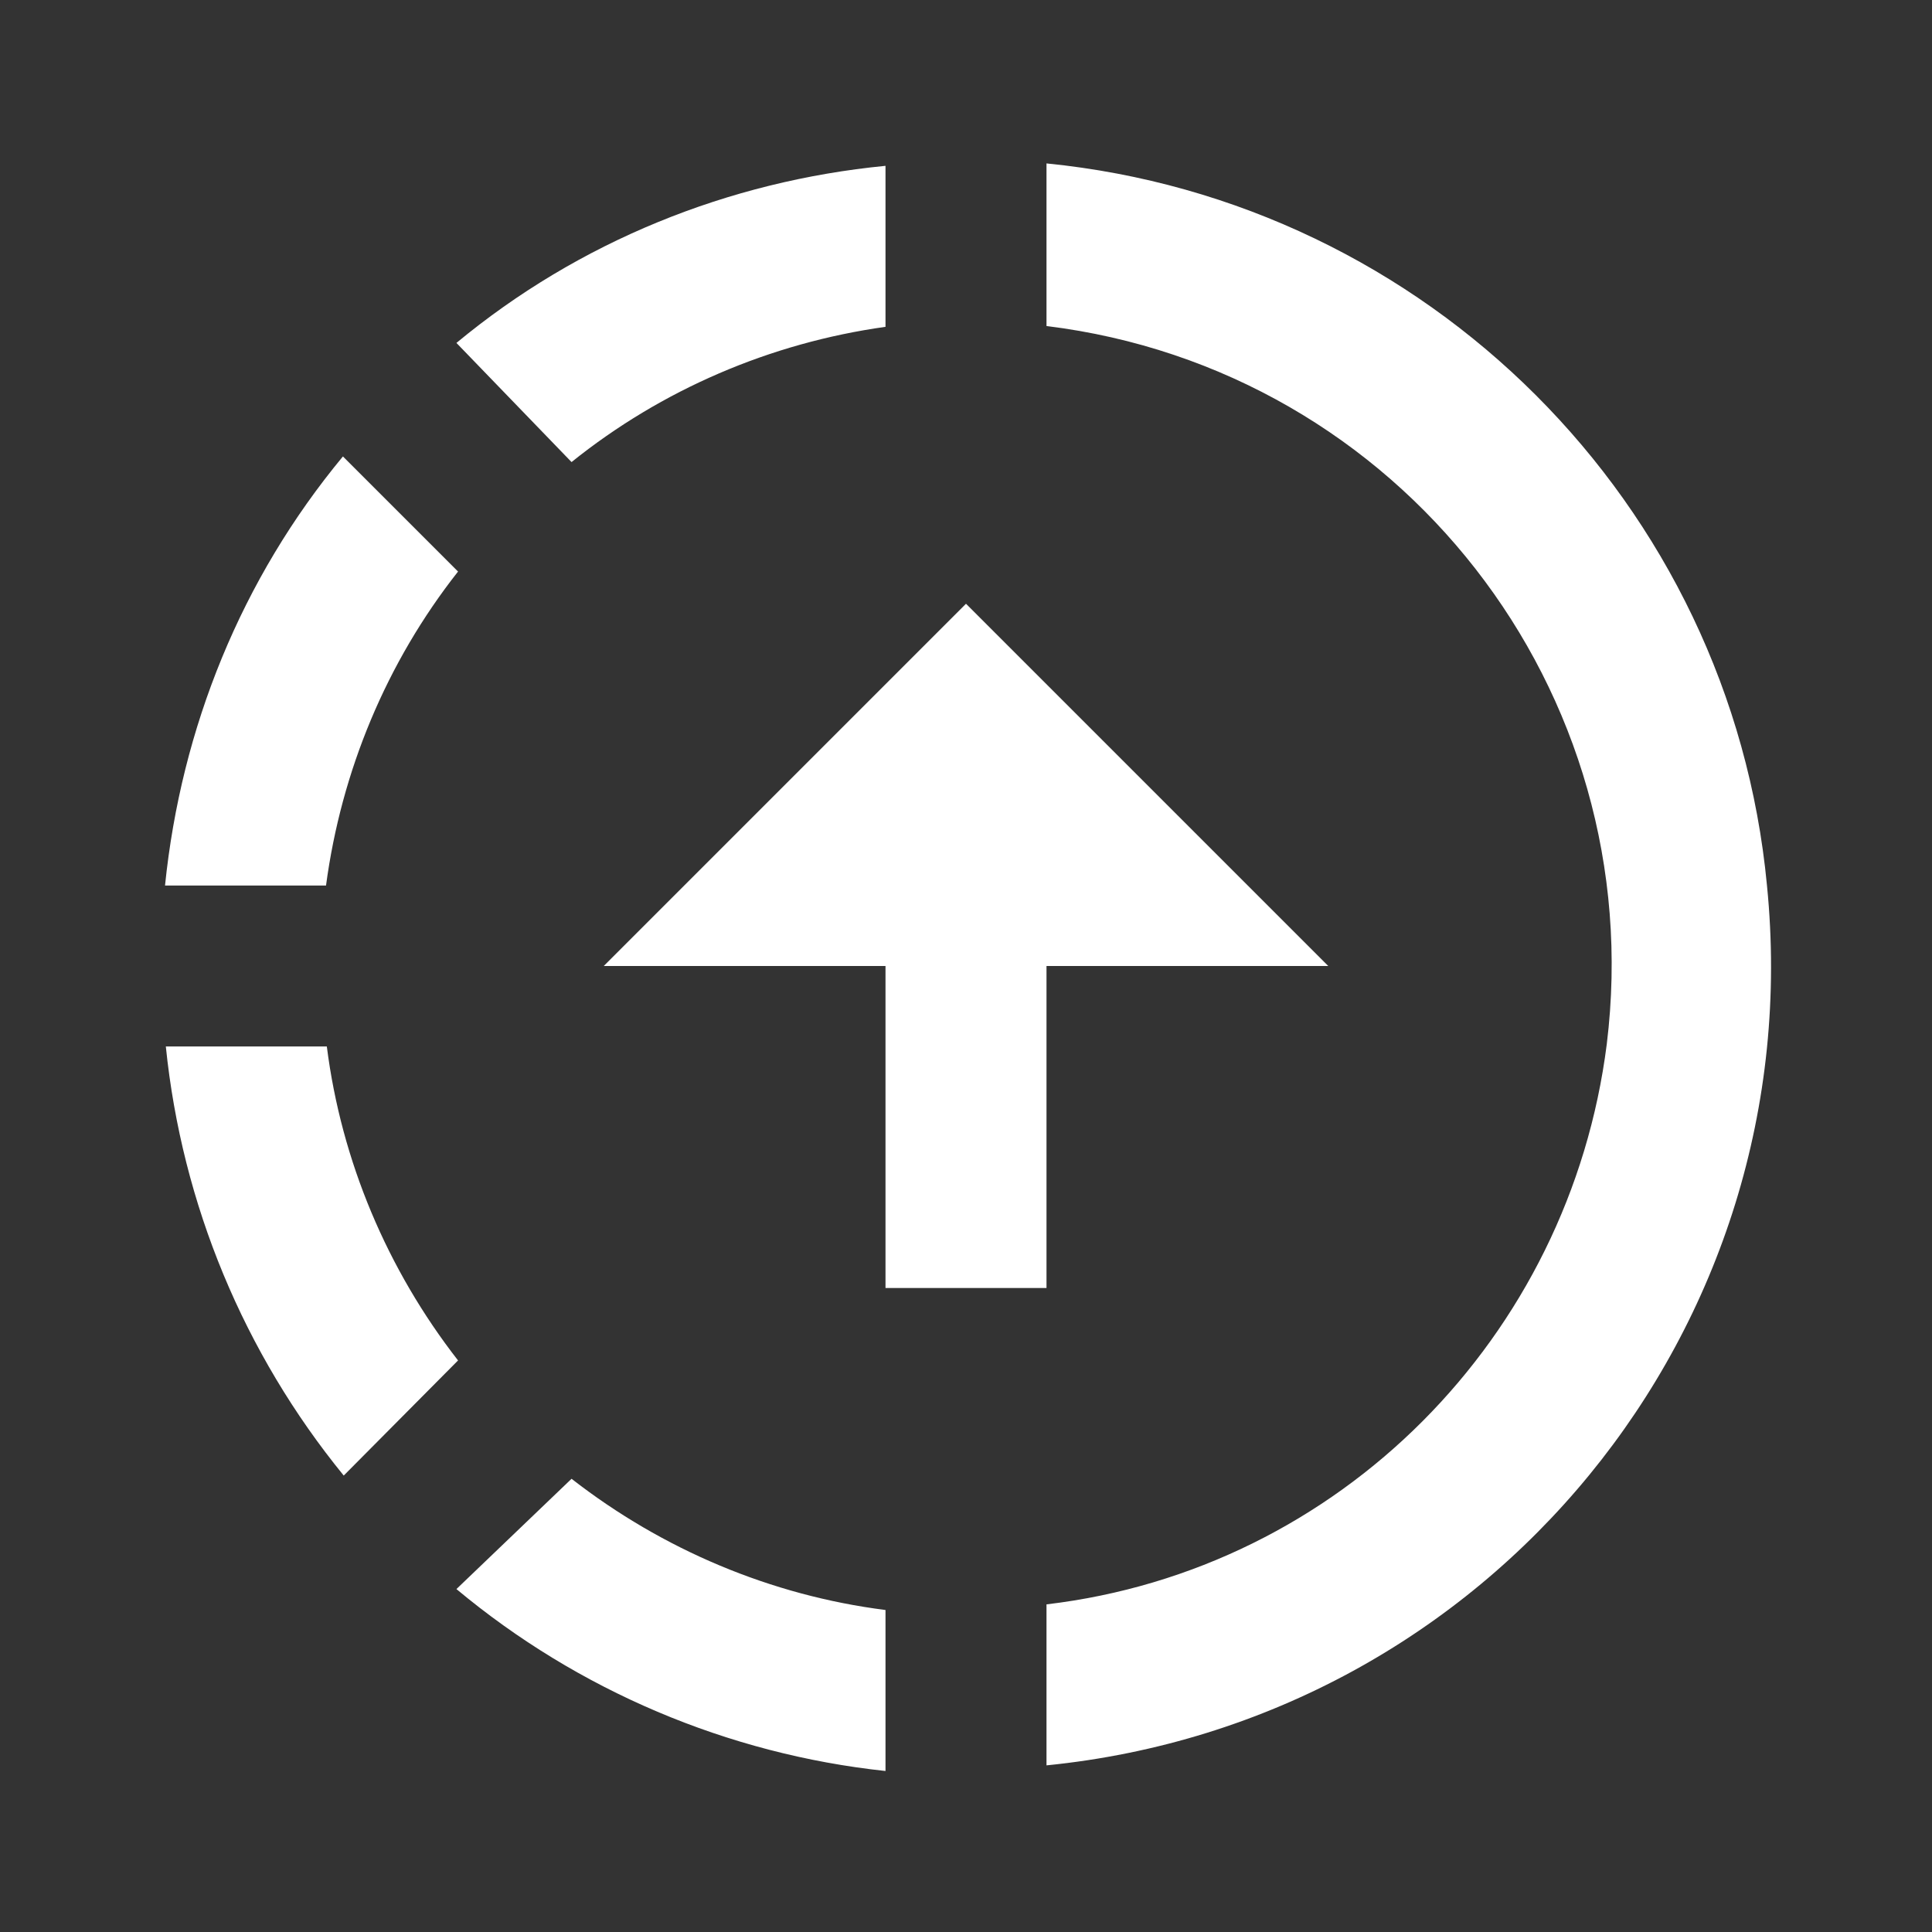 <?xml version="1.0" encoding="UTF-8"?><!DOCTYPE svg PUBLIC "-//W3C//DTD SVG 1.1//EN" "http://www.w3.org/Graphics/SVG/1.1/DTD/svg11.dtd"><svg xmlns="http://www.w3.org/2000/svg" xmlns:xlink="http://www.w3.org/1999/xlink" version="1.1" width="512" height="512" viewBox="0 0 512 512"><rect x="0" y="0" width="512" height="512" fill="#333333" stroke="none"/>    <path fill="#ffffff" transform="scale(1, -1) translate(0, -448)" glyph-name="progress-upload" unicode="&#xF997;" horiz-adv-x="512" d=" M277.333 404.693C378.24 394.667 458.667 314.667 468.267 213.333C480 96 394.667 -8.107 277.333 -19.84V22.827C354.987 32 416 93.653 425.813 171.307C437.333 264.96 370.987 350.08 277.333 361.6V404.693M234.667 404.053V361.387C204.16 357.12 175.36 344.747 151.467 325.547L120.96 357.12C153.387 384 193.067 400 234.667 404.053M90.88 327.04L121.387 296.533C102.4 272.427 90.453 243.627 86.4 213.333H43.733C48 255.147 64 294.613 90.88 327.04M43.947 170.667H86.613C90.453 140.373 102.613 111.573 121.387 87.467L91.093 56.96C64.64 89.387 48.213 128.853 43.947 170.667M151.467 56.107C175.573 37.333 204.373 25.173 234.667 21.333V-21.333C192.853 -16.853 153.173 0 120.96 26.88L151.467 56.107M256 288L160 192H234.667V106.667H277.333V192H352L256 288z" /></svg>